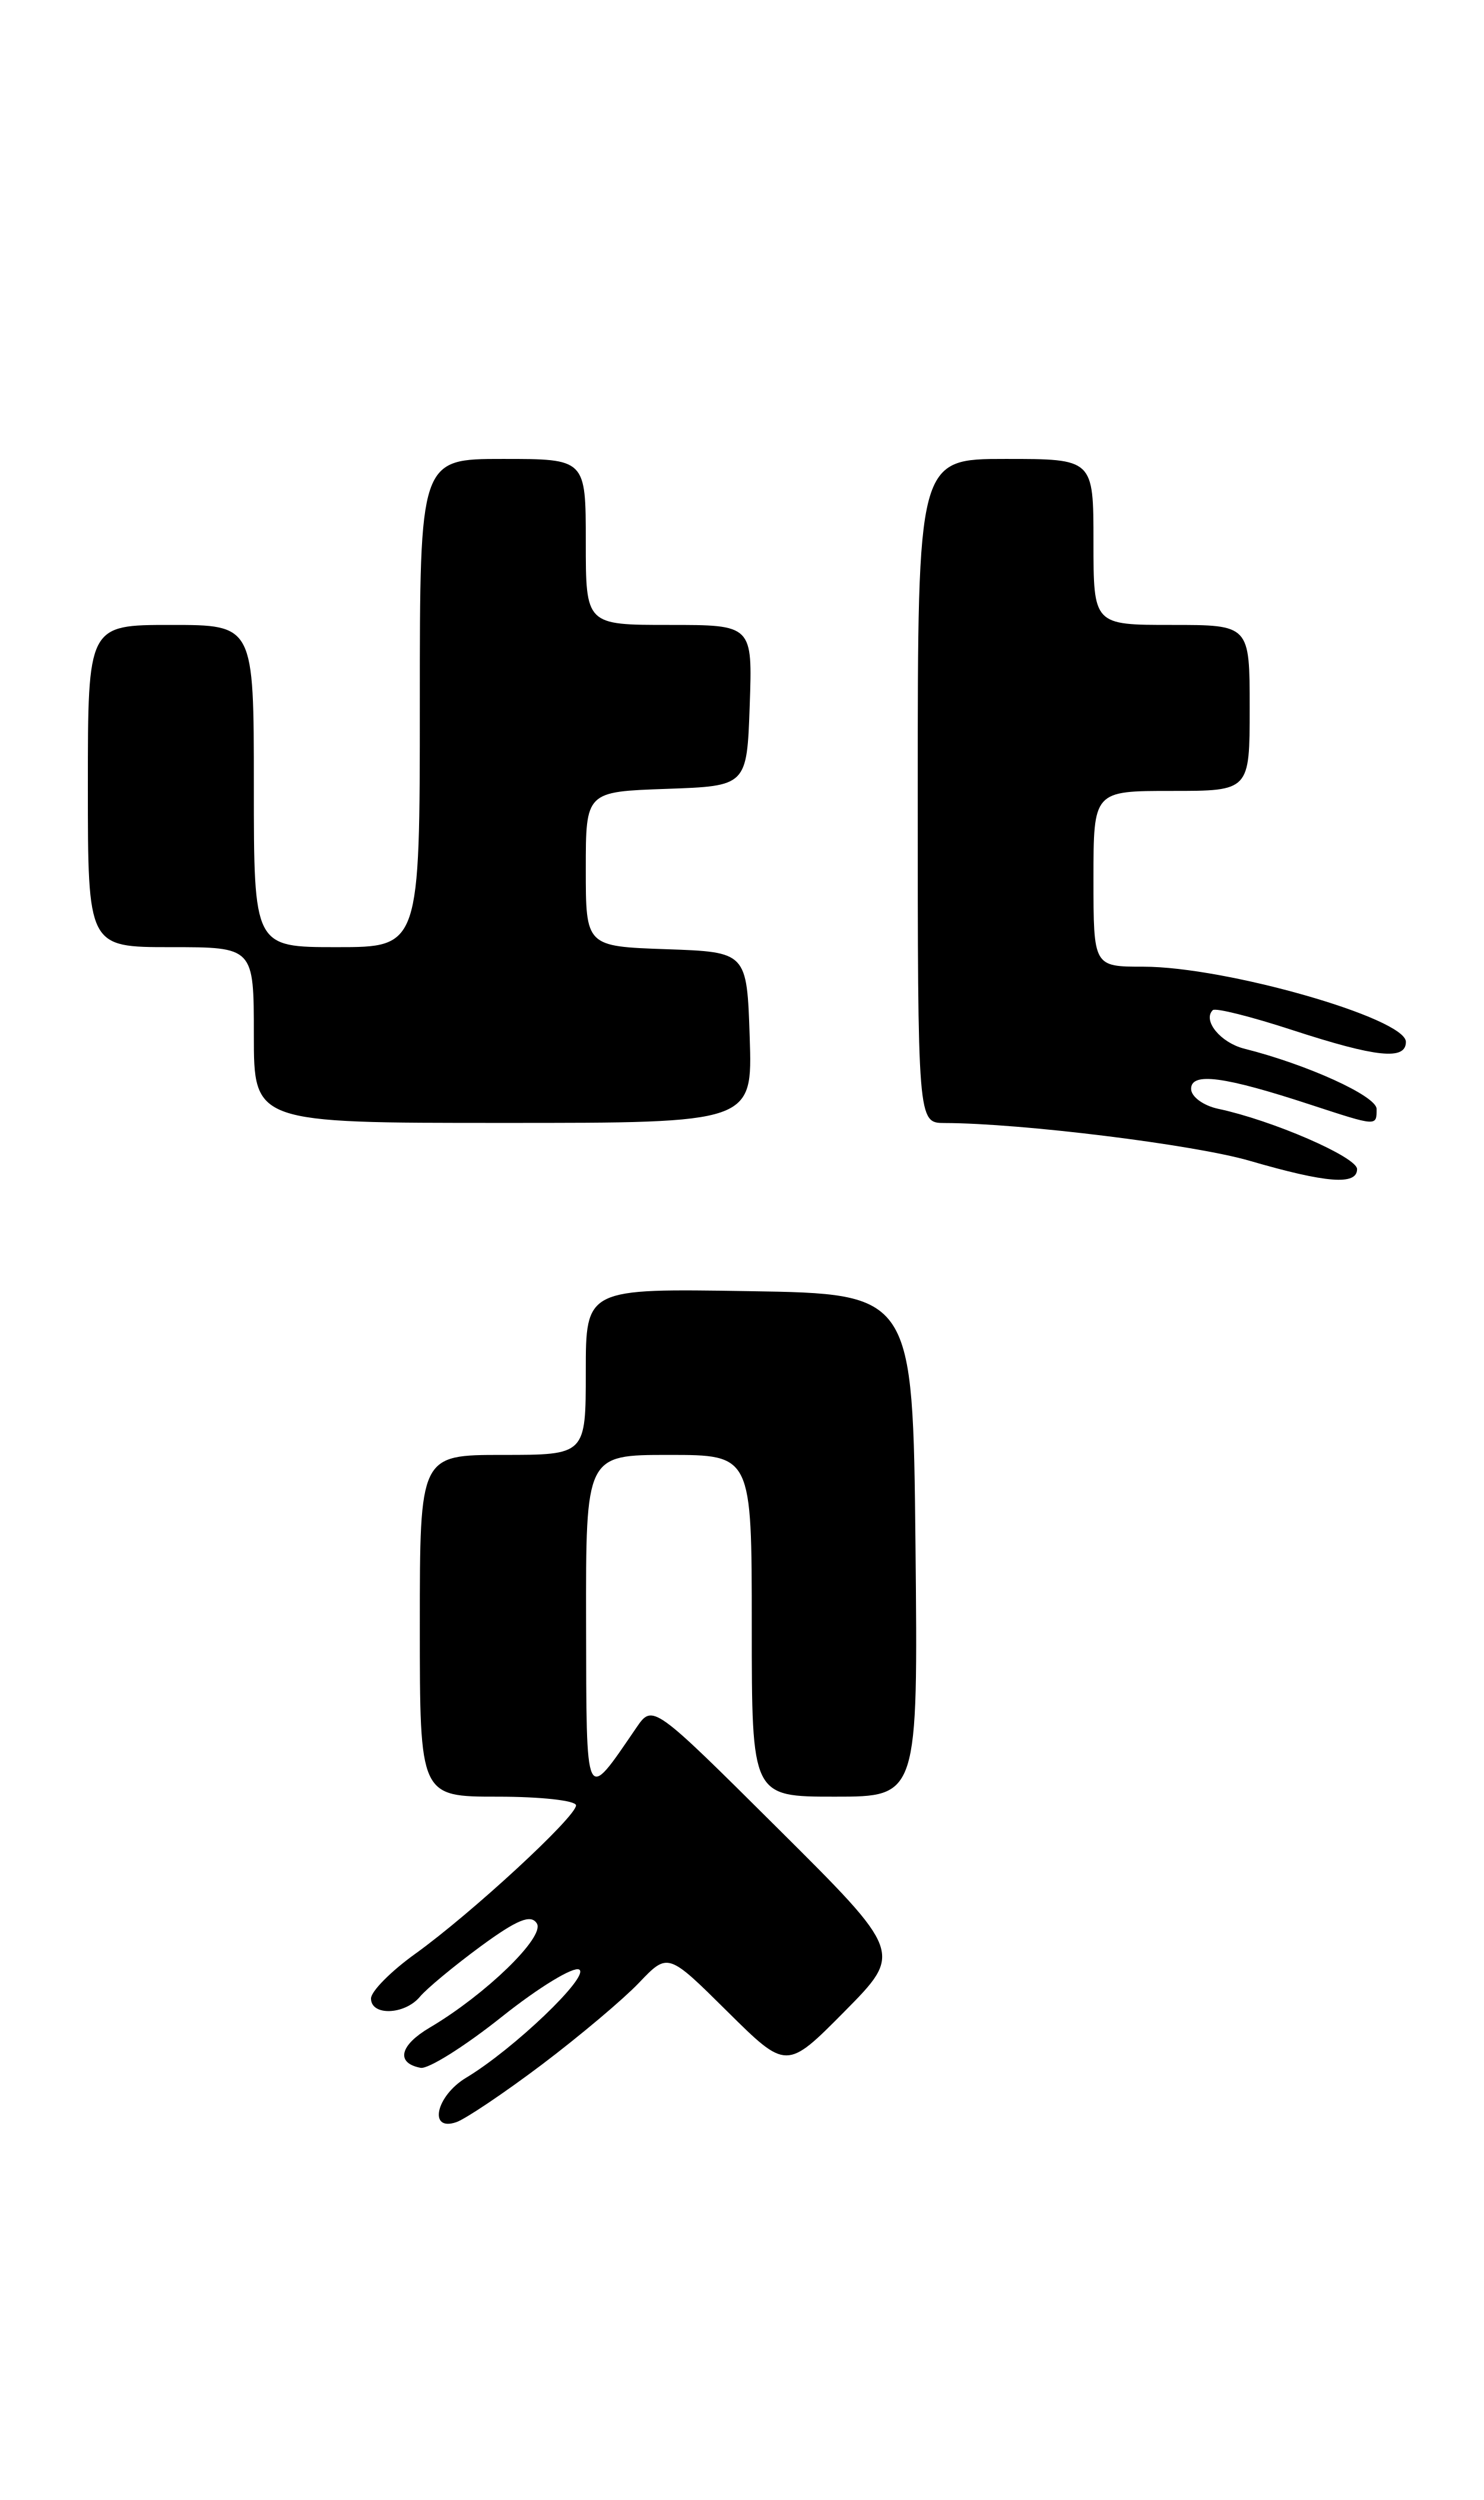 <?xml version="1.0" encoding="UTF-8" standalone="no"?>
<!DOCTYPE svg PUBLIC "-//W3C//DTD SVG 1.1//EN" "http://www.w3.org/Graphics/SVG/1.1/DTD/svg11.dtd" >
<svg xmlns="http://www.w3.org/2000/svg" xmlns:xlink="http://www.w3.org/1999/xlink" version="1.1" viewBox="0 0 152 256">
 <g >
 <path fill="currentColor"
d=" M 55.50 211.44 C 59.35 208.53 63.83 204.76 65.45 203.06 C 68.41 199.96 68.41 199.96 74.48 205.98 C 80.56 212.00 80.56 212.00 86.51 205.99 C 92.46 199.97 92.46 199.97 79.66 187.24 C 66.85 174.50 66.85 174.50 65.17 176.95 C 59.88 184.68 60.07 185.08 60.03 166.25 C 60.00 149.00 60.00 149.00 68.50 149.00 C 77.00 149.00 77.00 149.00 77.00 166.50 C 77.00 184.00 77.00 184.00 85.52 184.00 C 94.03 184.00 94.03 184.00 93.77 158.25 C 93.50 132.50 93.50 132.50 76.75 132.23 C 60.00 131.95 60.00 131.95 60.00 140.48 C 60.00 149.00 60.00 149.00 51.50 149.00 C 43.00 149.00 43.00 149.00 43.00 166.50 C 43.00 184.00 43.00 184.00 51.00 184.00 C 55.40 184.00 59.00 184.40 59.00 184.89 C 59.00 186.07 48.30 195.94 42.55 200.08 C 40.05 201.87 38.00 203.94 38.00 204.67 C 38.00 206.48 41.46 206.35 43.01 204.49 C 43.70 203.66 46.50 201.34 49.23 199.33 C 52.98 196.58 54.39 196.01 54.99 196.99 C 55.84 198.35 49.76 204.26 44.00 207.66 C 40.93 209.47 40.52 211.28 43.08 211.77 C 43.86 211.92 47.60 209.57 51.39 206.55 C 55.18 203.53 58.76 201.35 59.33 201.71 C 60.43 202.38 52.61 209.86 47.75 212.78 C 44.65 214.64 43.84 218.34 46.75 217.33 C 47.71 216.99 51.65 214.34 55.50 211.44 Z  M 139.00 119.73 C 139.00 118.50 130.30 114.72 124.75 113.55 C 123.24 113.22 122.00 112.31 122.00 111.51 C 122.00 109.78 125.39 110.23 134.22 113.13 C 141.07 115.37 141.00 115.37 141.00 113.57 C 141.00 112.25 133.90 109.02 127.46 107.40 C 125.02 106.79 123.15 104.51 124.22 103.45 C 124.48 103.19 128.15 104.11 132.37 105.49 C 140.99 108.30 144.00 108.61 144.00 106.70 C 144.00 104.28 125.54 99.00 117.11 99.00 C 112.00 99.00 112.00 99.00 112.00 90.00 C 112.00 81.00 112.00 81.00 120.00 81.00 C 128.00 81.00 128.00 81.00 128.00 72.50 C 128.00 64.00 128.00 64.00 120.00 64.00 C 112.00 64.00 112.00 64.00 112.00 55.50 C 112.00 47.00 112.00 47.00 103.00 47.00 C 94.00 47.00 94.00 47.00 94.00 81.00 C 94.00 115.00 94.00 115.00 96.75 115.01 C 104.62 115.03 122.30 117.22 128.00 118.88 C 135.88 121.17 139.00 121.41 139.00 119.73 Z  M 76.79 106.25 C 76.50 97.50 76.50 97.50 68.25 97.21 C 60.00 96.92 60.00 96.92 60.00 89.00 C 60.00 81.08 60.00 81.08 68.25 80.79 C 76.50 80.50 76.50 80.50 76.79 72.25 C 77.08 64.00 77.08 64.00 68.54 64.00 C 60.00 64.00 60.00 64.00 60.00 55.50 C 60.00 47.00 60.00 47.00 51.50 47.00 C 43.00 47.00 43.00 47.00 43.00 72.00 C 43.00 97.00 43.00 97.00 34.50 97.00 C 26.00 97.00 26.00 97.00 26.00 80.50 C 26.00 64.00 26.00 64.00 17.50 64.00 C 9.00 64.00 9.00 64.00 9.00 80.50 C 9.00 97.00 9.00 97.00 17.50 97.00 C 26.00 97.00 26.00 97.00 26.00 106.00 C 26.00 115.00 26.00 115.00 51.54 115.00 C 77.08 115.00 77.08 115.00 76.79 106.25 Z "/>
</g>
</svg>